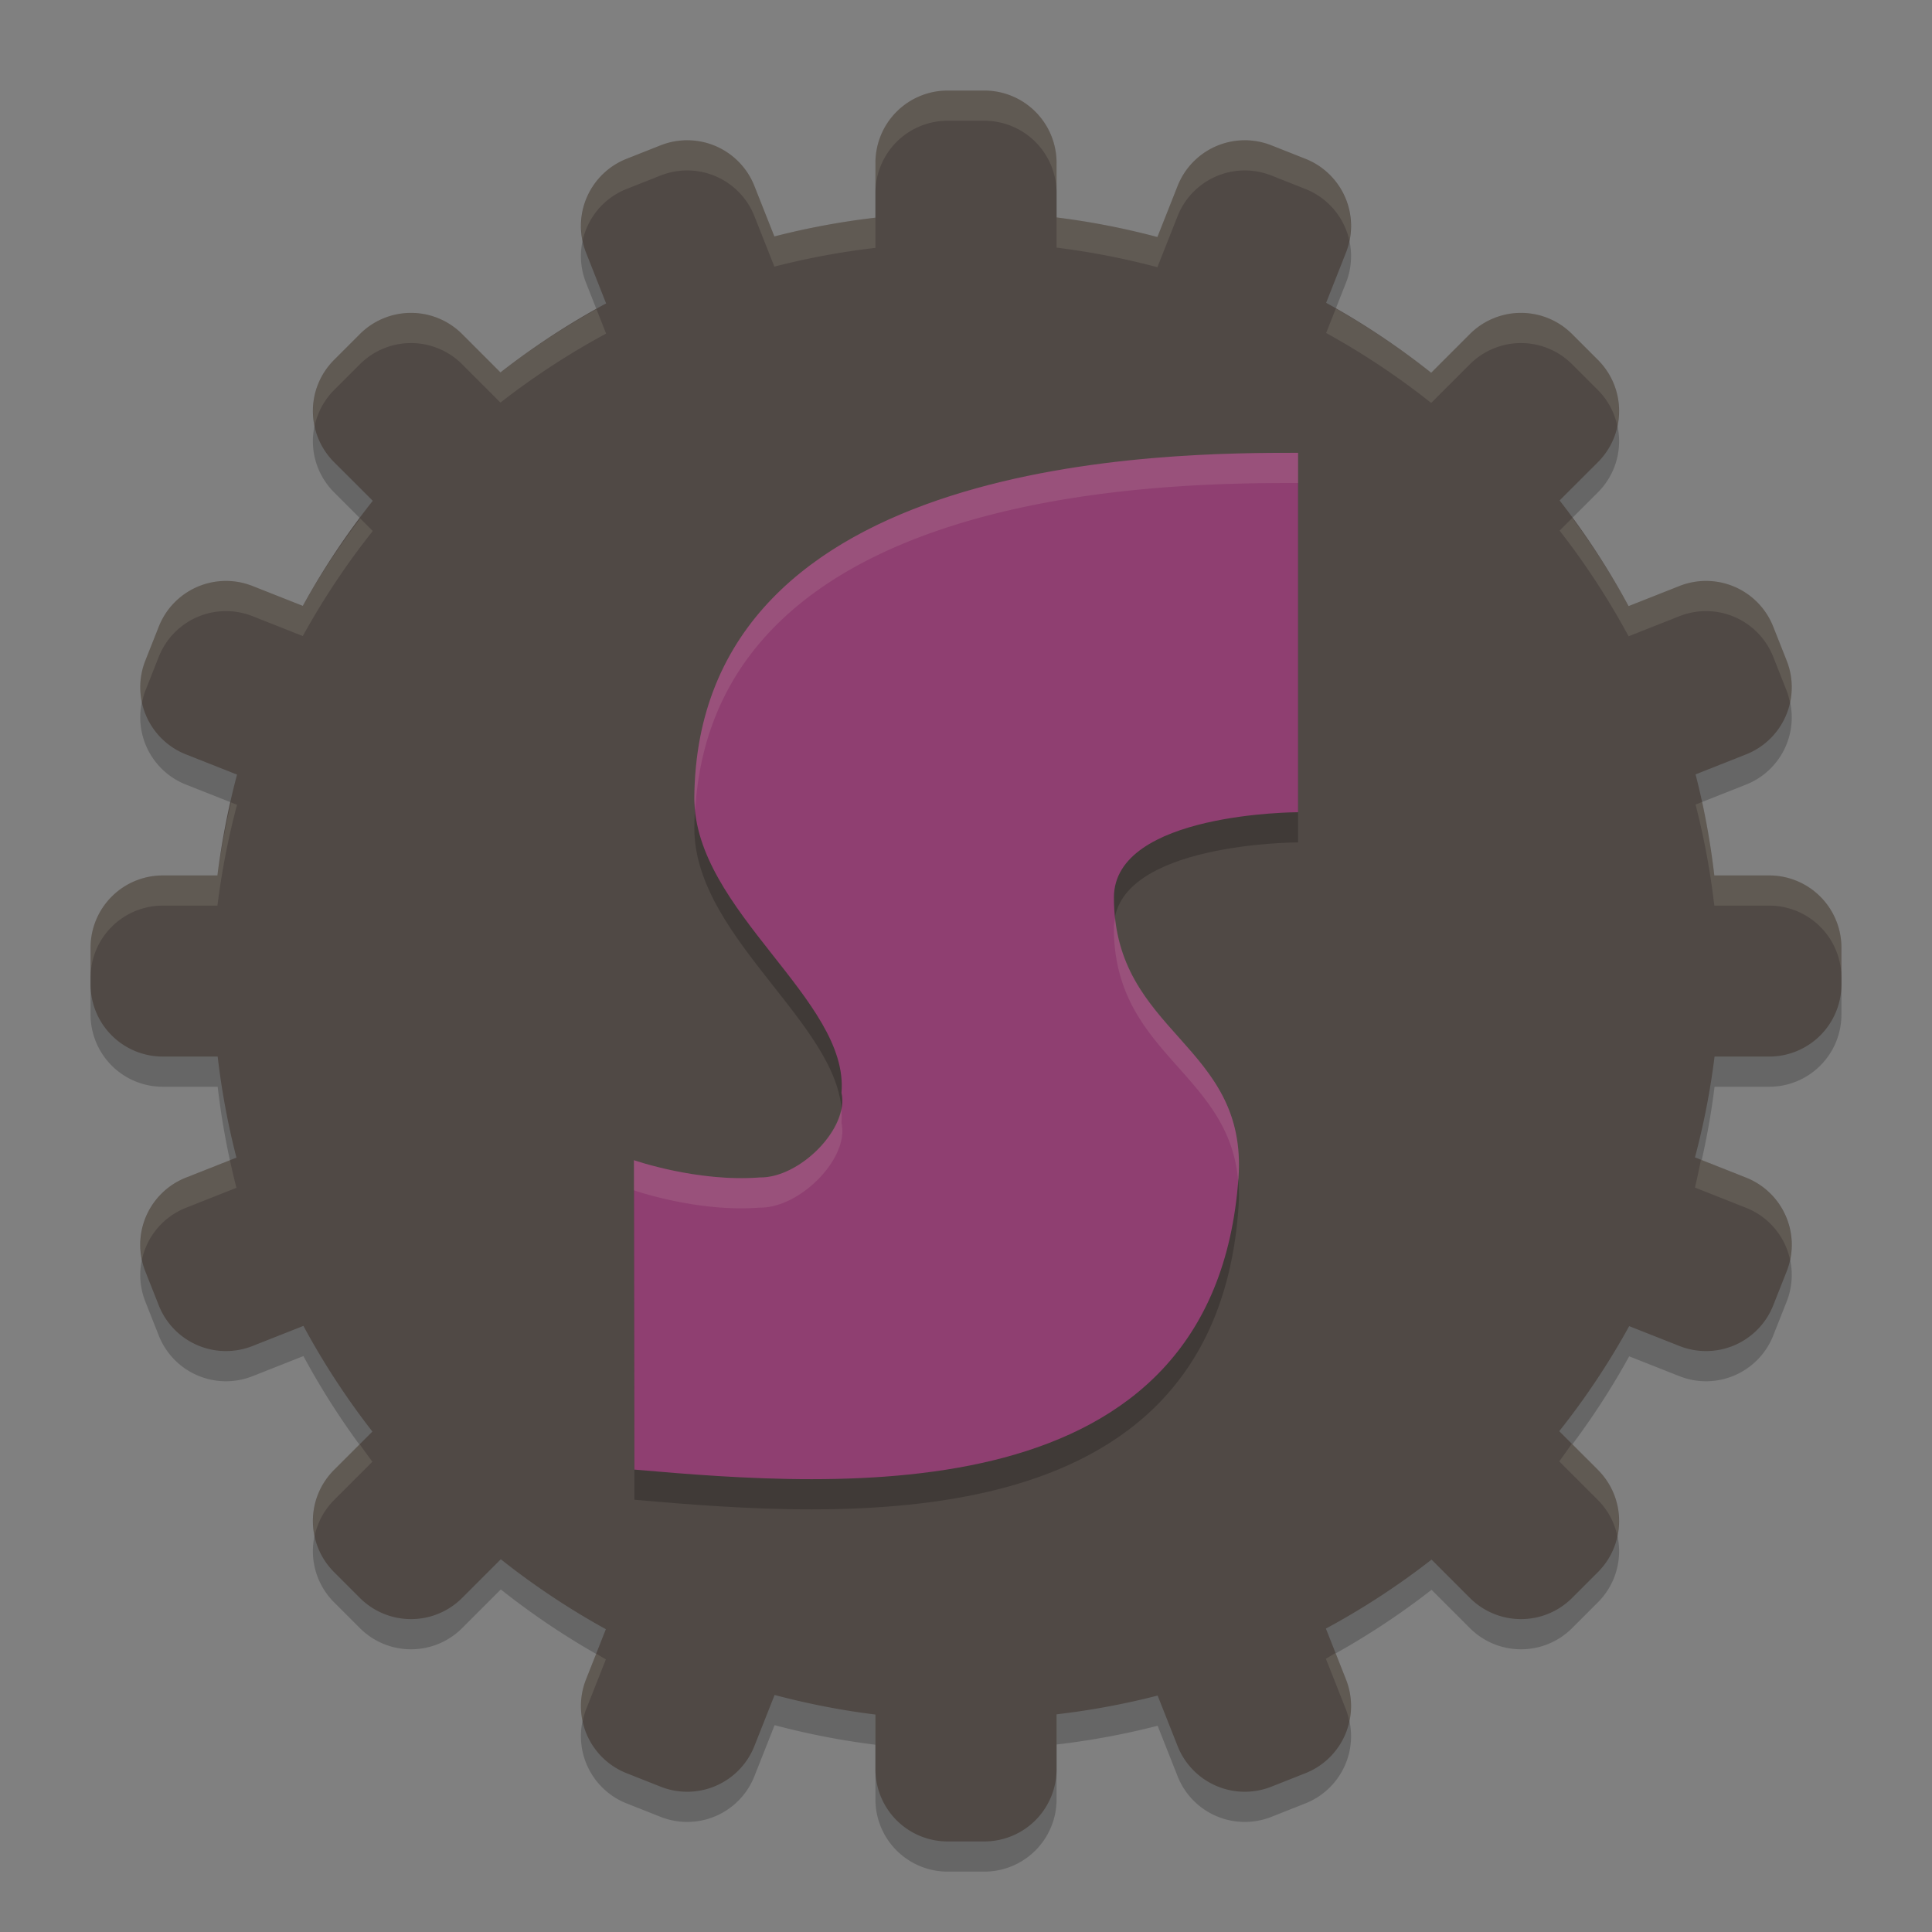 <svg xmlns="http://www.w3.org/2000/svg" width="64" height="64" version="1">
    <rect width="100%" height="100%" fill="#808080" stroke="none"/>
    <path d="M31.398 4A2.392 2.392 0 0 0 29 6.398v1.813a25 25 0 0 0-3.348.621l-.66-1.668a2.393 2.393 0 0 0-3.113-1.348l-1.117.442a2.393 2.393 0 0 0-1.348 3.113l.664 1.68a25 25 0 0 0-3.5 2.285l-1.265-1.266a2.395 2.395 0 0 0-3.395 0l-.848.848c-.94.94-.94 2.454 0 3.395l1.278 1.277a25 25 0 0 0-2.317 3.48l-1.66-.656a2.393 2.393 0 0 0-3.113 1.348l-.442 1.117a2.393 2.393 0 0 0 1.348 3.113l1.688.668A25 25 0 0 0 7.203 30H5.398A2.392 2.392 0 0 0 3 32.398v1.204A2.392 2.392 0 0 0 5.398 36h1.813a25 25 0 0 0 .621 3.348l-1.668.66a2.393 2.393 0 0 0-1.348 3.113l.442 1.117a2.393 2.393 0 0 0 3.113 1.348l1.68-.664a25 25 0 0 0 2.285 3.5l-1.266 1.266c-.94.94-.94 2.454 0 3.394l.848.848c.94.94 2.454.94 3.395 0l1.277-1.278a25 25 0 0 0 3.48 2.317l-.656 1.66a2.393 2.393 0 0 0 1.348 3.113l1.117.442a2.393 2.393 0 0 0 3.113-1.348l.668-1.688a25 25 0 0 0 3.34.649v1.805A2.392 2.392 0 0 0 31.398 62h1.204A2.392 2.392 0 0 0 35 59.602v-1.813a25 25 0 0 0 3.348-.621l.66 1.668a2.393 2.393 0 0 0 3.113 1.348l1.117-.442a2.393 2.393 0 0 0 1.348-3.113l-.664-1.68a25 25 0 0 0 3.5-2.285l1.266 1.266c.94.94 2.454.94 3.394 0l.848-.848c.94-.94.94-2.454 0-3.395l-1.278-1.277a25 25 0 0 0 2.317-3.48l1.66.656a2.393 2.393 0 0 0 3.113-1.348l.442-1.117a2.393 2.393 0 0 0-1.348-3.113l-1.688-.668a25 25 0 0 0 .649-3.34h1.805A2.392 2.392 0 0 0 61 33.602v-1.204A2.392 2.392 0 0 0 58.602 30h-1.813a25 25 0 0 0-.621-3.348l1.668-.66a2.393 2.393 0 0 0 1.348-3.113l-.442-1.117a2.393 2.393 0 0 0-3.113-1.348l-1.68.664a25 25 0 0 0-2.285-3.5l1.266-1.265c.94-.94.94-2.455 0-3.395l-.848-.848a2.395 2.395 0 0 0-3.395 0l-1.277 1.278a25 25 0 0 0-3.48-2.317l.656-1.66a2.393 2.393 0 0 0-1.348-3.113l-1.117-.442a2.393 2.393 0 0 0-3.113 1.348l-.668 1.688A25 25 0 0 0 35 8.203V6.398A2.392 2.392 0 0 0 32.602 4z" opacity=".2"/>
    <path d="M31.398 3A2.392 2.392 0 0 0 29 5.398v1.813a25 25 0 0 0-3.348.621l-.66-1.668a2.393 2.393 0 0 0-3.113-1.348l-1.117.442a2.393 2.393 0 0 0-1.348 3.113l.664 1.68a25 25 0 0 0-3.5 2.285l-1.265-1.266a2.395 2.395 0 0 0-3.395 0l-.848.848c-.94.94-.94 2.454 0 3.395l1.278 1.277a25 25 0 0 0-2.317 3.48l-1.66-.656a2.393 2.393 0 0 0-3.113 1.348l-.442 1.117a2.393 2.393 0 0 0 1.348 3.113l1.688.668A25 25 0 0 0 7.203 29H5.398A2.392 2.392 0 0 0 3 31.398v1.204A2.392 2.392 0 0 0 5.398 35h1.813a25 25 0 0 0 .621 3.348l-1.668.66a2.393 2.393 0 0 0-1.348 3.113l.442 1.117a2.393 2.393 0 0 0 3.113 1.348l1.68-.664a25 25 0 0 0 2.285 3.5l-1.266 1.266c-.94.94-.94 2.454 0 3.394l.848.848c.94.94 2.454.94 3.395 0l1.277-1.278a25 25 0 0 0 3.48 2.317l-.656 1.66a2.393 2.393 0 0 0 1.348 3.113l1.117.442a2.393 2.393 0 0 0 3.113-1.348l.668-1.688a25 25 0 0 0 3.34.649v1.805A2.392 2.392 0 0 0 31.398 61h1.204A2.392 2.392 0 0 0 35 58.602v-1.813a25 25 0 0 0 3.348-.621l.66 1.668a2.393 2.393 0 0 0 3.113 1.348l1.117-.442a2.393 2.393 0 0 0 1.348-3.113l-.664-1.68a25 25 0 0 0 3.5-2.285l1.266 1.266c.94.94 2.454.94 3.394 0l.848-.848c.94-.94.94-2.454 0-3.395l-1.278-1.277a25 25 0 0 0 2.317-3.48l1.66.656a2.393 2.393 0 0 0 3.113-1.348l.442-1.117a2.393 2.393 0 0 0-1.348-3.113l-1.688-.668a25 25 0 0 0 .649-3.34h1.805A2.392 2.392 0 0 0 61 32.602v-1.204A2.392 2.392 0 0 0 58.602 29h-1.813a25 25 0 0 0-.621-3.348l1.668-.66a2.393 2.393 0 0 0 1.348-3.113l-.442-1.117a2.393 2.393 0 0 0-3.113-1.348l-1.68.664a25 25 0 0 0-2.285-3.5l1.266-1.265c.94-.94.94-2.455 0-3.395l-.848-.848a2.395 2.395 0 0 0-3.395 0l-1.277 1.278a25 25 0 0 0-3.48-2.317l.656-1.66a2.393 2.393 0 0 0-1.348-3.113l-1.117-.442a2.393 2.393 0 0 0-3.113 1.348l-.668 1.688A25 25 0 0 0 35 7.203V5.398A2.392 2.392 0 0 0 32.602 3z" fill="#504945"/>
    <path d="M43 16v11.906s-6.1 0-6.1 2.826c0 4.524 4.447 4.84 4.125 9.298-.806 11.219-13.227 10.24-20.01 9.652L21 39.432s2.094.733 4.167.573c1.333.022 2.977-1.641 2.708-2.805.27-3.076-4.864-6.024-4.875-9.758C23.085 16 38.875 16 43 16z" opacity=".2"/>
    <path d="M43 15v11.906s-6.1 0-6.1 2.826c0 4.524 4.447 4.84 4.125 9.298-.806 11.219-13.227 10.24-20.01 9.652L21 38.432s2.094.733 4.167.573c1.333.022 2.977-1.641 2.708-2.805.27-3.076-4.864-6.024-4.875-9.758C23.085 15 38.875 15 43 15z" fill="#8F3F71"/>
    <path d="M31.398 3A2.392 2.392 0 0 0 29 5.398v1A2.392 2.392 0 0 1 31.398 4h1.204A2.392 2.392 0 0 1 35 6.398v-1A2.392 2.392 0 0 0 32.602 3h-1.204zm-8.58 1.646a2.404 2.404 0 0 0-.94.17l-1.116.442a2.387 2.387 0 0 0-1.461 2.71c.166-.749.69-1.405 1.46-1.71l1.118-.442a2.393 2.393 0 0 1 3.113 1.348l.66 1.668A25 25 0 0 1 29 8.211v-1a25 25 0 0 0-3.348.621l-.66-1.668a2.393 2.393 0 0 0-2.174-1.518zm18.364 0c-.935.02-1.807.59-2.174 1.518l-.668 1.688A25 25 0 0 0 35 7.203v1a25 25 0 0 1 3.34.649l.668-1.688a2.393 2.393 0 0 1 3.113-1.348l1.117.442a2.394 2.394 0 0 1 1.461 1.71 2.387 2.387 0 0 0-1.46-2.71l-1.118-.442a2.404 2.404 0 0 0-.94-.17zm3.068 5.577l-.32.808a25 25 0 0 1 3.48 2.317l1.278-1.278c.94-.94 2.454-.94 3.394 0l.848.848c.341.341.555.76.648 1.197a2.39 2.39 0 0 0-.648-2.197l-.848-.848a2.395 2.395 0 0 0-3.395 0l-1.277 1.278a25 25 0 0 0-3.16-2.125zm-24.49.021a25 25 0 0 0-3.182 2.092l-1.265-1.266a2.395 2.395 0 0 0-3.395 0l-.848.848a2.39 2.39 0 0 0-.648 2.197c.093-.437.307-.856.648-1.197l.848-.848c.94-.94 2.454-.94 3.395 0l1.265 1.266a25 25 0 0 1 3.5-2.285l-.318-.807zm32.324 6.914l-.42.42a25 25 0 0 1 2.285 3.5l1.68-.664a2.393 2.393 0 0 1 3.113 1.348l.442 1.117c.052.132.085.267.113.402.1-.452.07-.937-.113-1.402l-.442-1.117a2.393 2.393 0 0 0-3.113-1.348l-1.68.664a25 25 0 0 0-1.865-2.92zm-40.152.016a25 25 0 0 0-1.9 2.896l-1.66-.656a2.393 2.393 0 0 0-3.114 1.348l-.442 1.117c-.184.465-.213.95-.113 1.402.028-.135.06-.27.113-.402l.442-1.117a2.393 2.393 0 0 1 3.113-1.348l1.66.656a25 25 0 0 1 2.317-3.48l-.416-.416zm44.45 9.394l-.214.084A25 25 0 0 1 56.789 30h1.813A2.392 2.392 0 0 1 61 32.398v-1A2.392 2.392 0 0 0 58.602 29h-1.813a25 25 0 0 0-.406-2.432zm-48.728.014A25 25 0 0 0 7.204 29H5.397A2.392 2.392 0 0 0 3 31.398v1A2.392 2.392 0 0 1 5.398 30h1.805a25 25 0 0 1 .649-3.34l-.198-.078zm48.692 11.836a25 25 0 0 1-.198.922l1.688.668a2.394 2.394 0 0 1 1.46 1.71 2.387 2.387 0 0 0-1.46-2.71l-1.49-.59zm-48.729.014l-1.453.576a2.387 2.387 0 0 0-1.46 2.71c.165-.749.689-1.405 1.46-1.71l1.668-.66a25 25 0 0 1-.215-.916zm44.451 9.394a25 25 0 0 1-.416.584l1.278 1.278c.341.34.555.76.648 1.197a2.39 2.39 0 0 0-.648-2.197l-.862-.862zm-40.152.016l-.846.846a2.39 2.39 0 0 0-.648 2.197c.093-.438.307-.856.648-1.197l1.266-1.266a25 25 0 0 1-.42-.58zm32.324 6.914a25 25 0 0 1-.318.193l.664 1.68c.052.132.085.267.113.402.1-.452.071-.937-.113-1.402l-.346-.873zm-24.49.021l-.336.852c-.184.465-.213.95-.113 1.402.028-.135.06-.27.113-.402l.656-1.66a25 25 0 0 1-.32-.192zM43 15c-4.125 0-19.915 0-20 11.441 0 .127.02.25.031.375C23.684 16.008 38.953 16 43 16v-1zm-6.059 15.416c-.018.103-.043.204-.043.316 0 4.193 3.816 4.777 4.118 8.39.002-.032.007-.061.01-.093.304-4.219-3.66-4.733-4.085-8.613zm-9.074 6.322c-.208 1.078-1.563 2.285-2.701 2.266-2.072.16-4.166-.572-4.166-.572l.002 1c.005.001 2.094.733 4.164.572 1.333.022 2.978-1.64 2.709-2.805a2.743 2.743 0 0 0-.008-.46z" opacity=".1" fill="#F9F5D7"/>
</svg>

